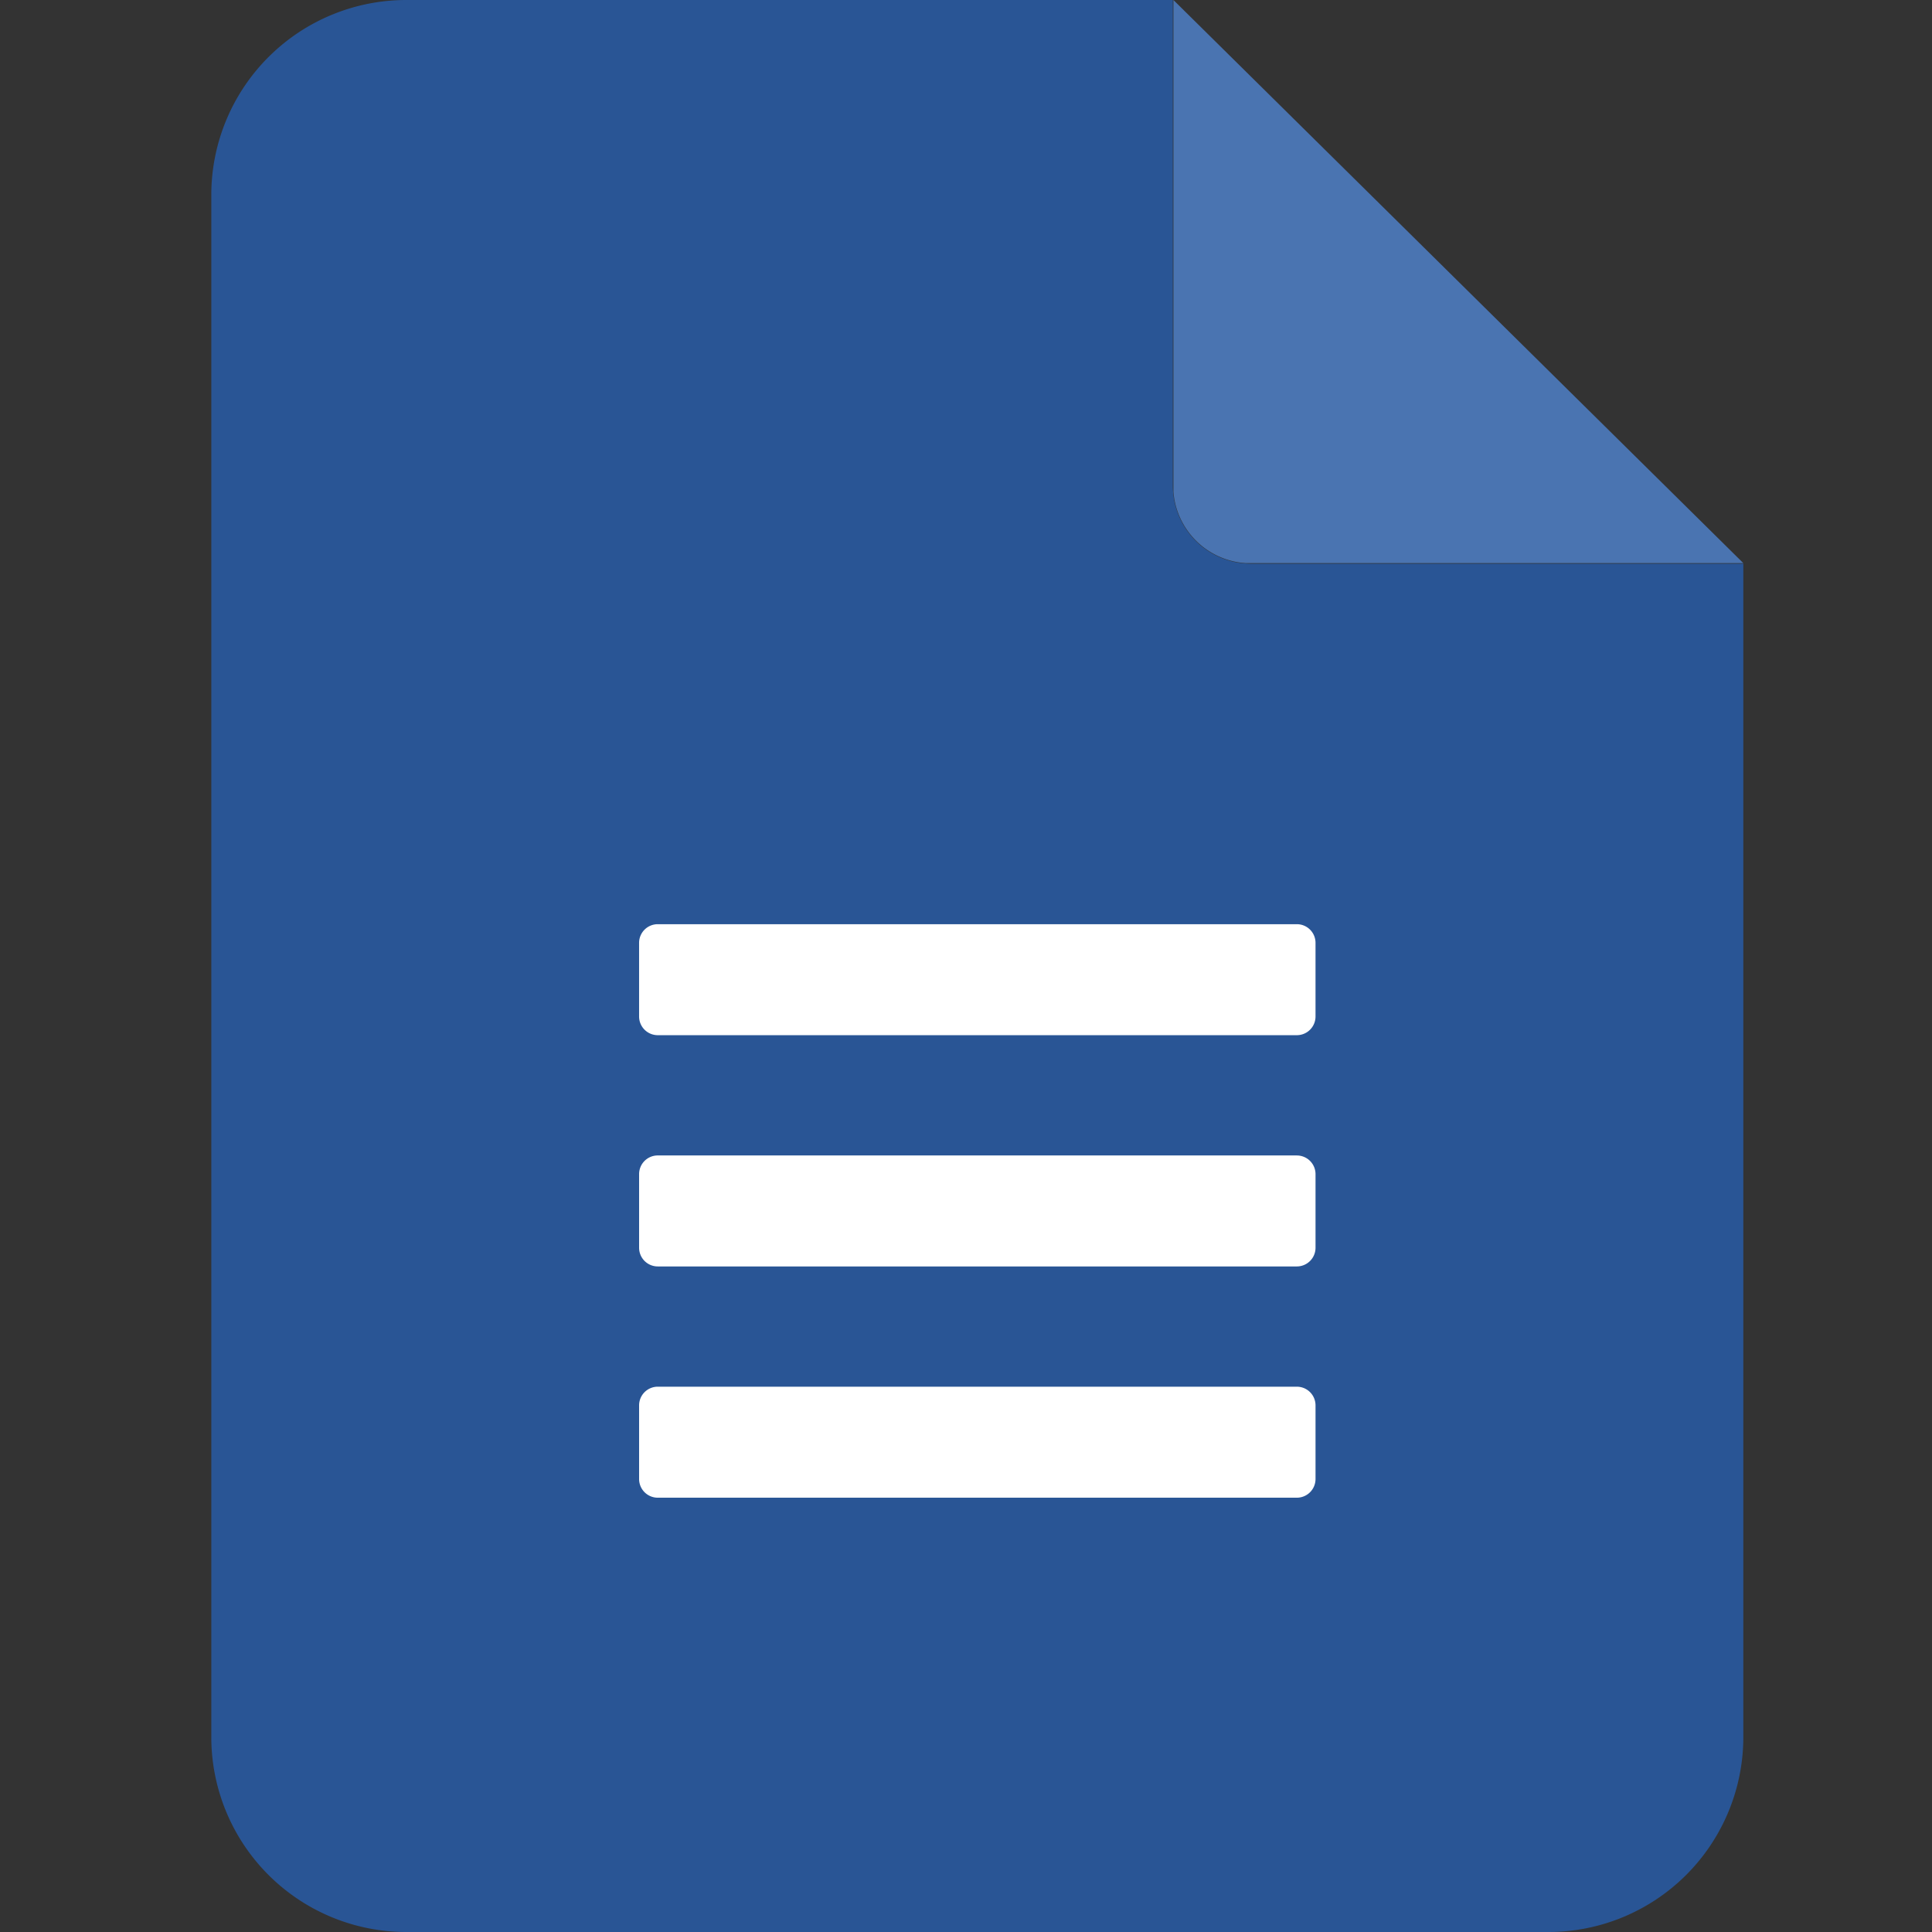<svg xmlns="http://www.w3.org/2000/svg" class="min-icon" fill="currentcolor" viewBox="0 0 256 256"><rect x="0" y="0" width="256" height="256" fill="#333333" stroke="none"/><g transform="translate(-13.993 -4638.241)"><g transform="translate(41.993 4638.241)"><g><path d="M137.775,74.688a10.333,10.333,0,0,1-10.366-10.243V0H25.916A25.839,25.839,0,0,0,0,25.607V230.393A25.839,25.839,0,0,0,25.916,256H177.084A25.839,25.839,0,0,0,203,230.393V74.688Z" fill="#295595"></path><path d="M83.343,74.614H149.3L73.787,0V65.158a10.275,10.275,0,0,0,9.556,9.456" transform="translate(53.697)" fill="#4a74b1"></path><path d="M118.8,112.994H34.133a2.47,2.47,0,0,0-2.481,2.451v9.806a2.473,2.473,0,0,0,2.481,2.451H118.8a2.477,2.477,0,0,0,2.481-2.451v-9.806a2.474,2.474,0,0,0-2.481-2.451" transform="translate(25.033 70.751)" fill="#fff"></path><path d="M118.8,94.244H34.133A2.47,2.47,0,0,0,31.652,96.7V106.5a2.474,2.474,0,0,0,2.481,2.451H118.8a2.477,2.477,0,0,0,2.481-2.451V96.7a2.474,2.474,0,0,0-2.481-2.452" transform="translate(25.033 58.859)" fill="#fff"></path><path d="M31.651,77.945v9.806A2.475,2.475,0,0,0,34.132,90.2H118.8a2.476,2.476,0,0,0,2.481-2.451V77.945a2.472,2.472,0,0,0-2.481-2.451H34.132a2.471,2.471,0,0,0-2.481,2.451" transform="translate(25.032 46.967)" fill="#fff"></path></g></g></g></svg>